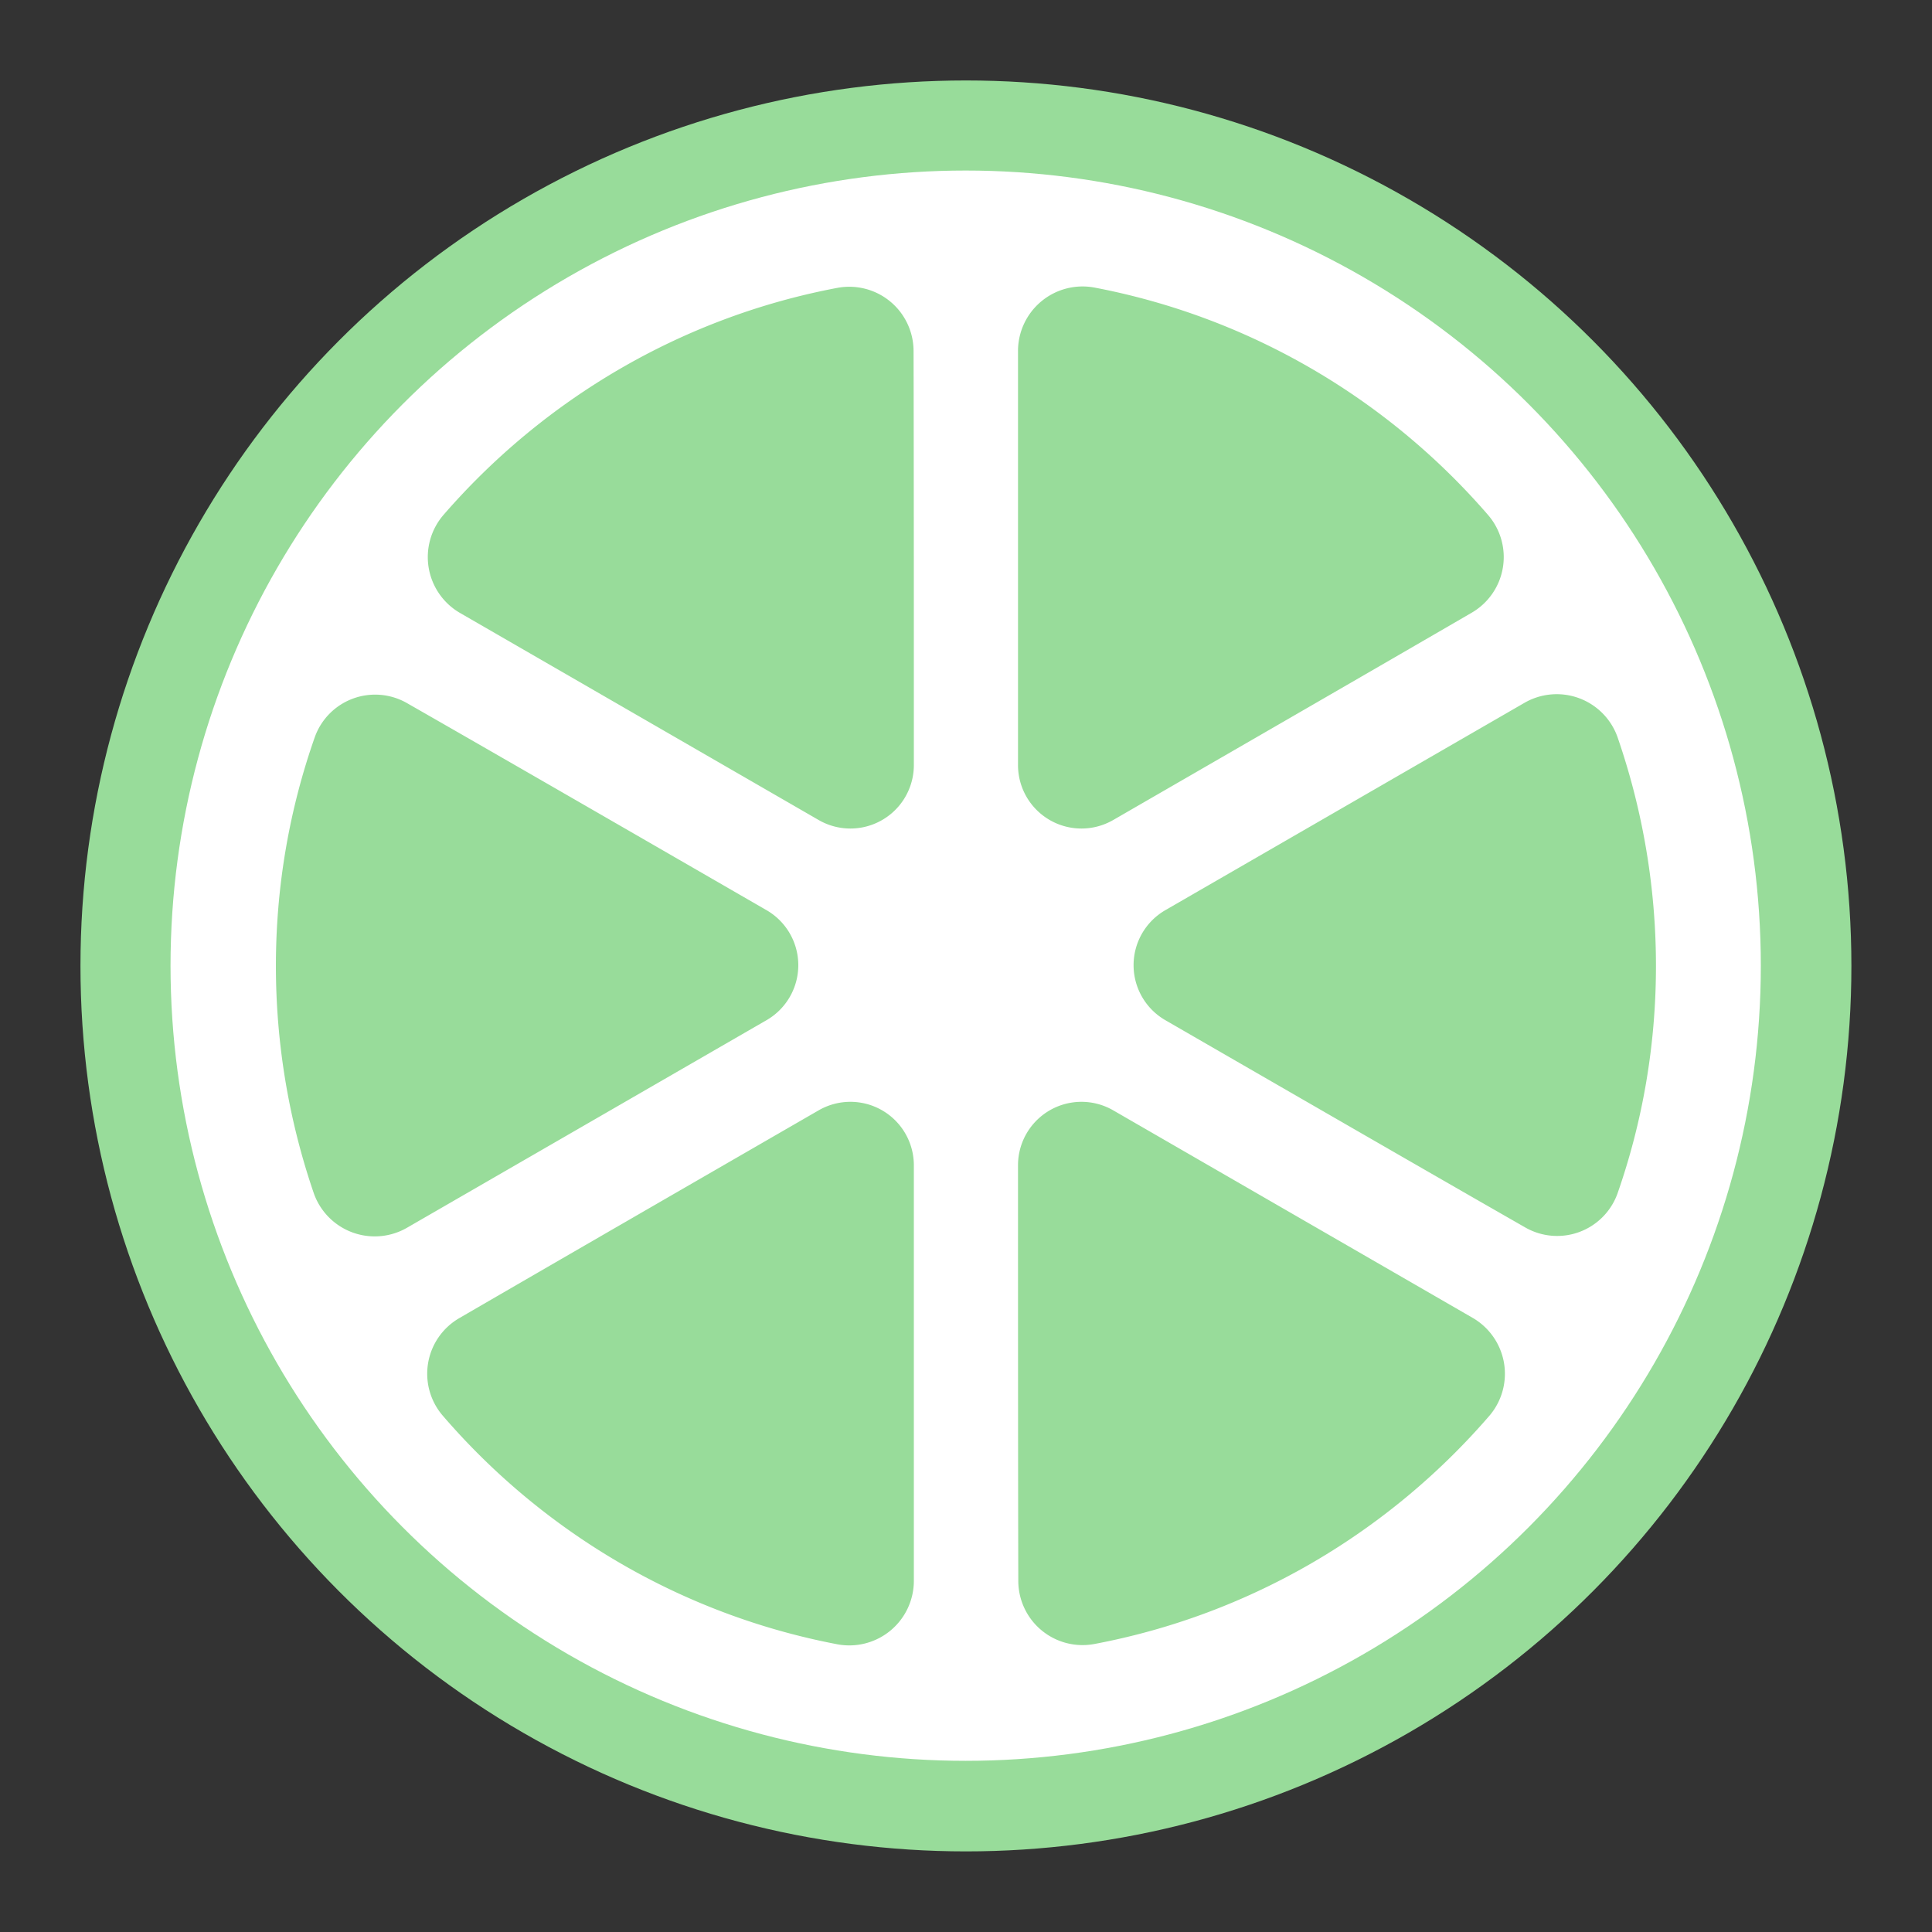 <svg xmlns="http://www.w3.org/2000/svg" xml:space="preserve" style="fill-rule:evenodd;clip-rule:evenodd;stroke-linejoin:round;stroke-miterlimit:2" viewBox="0 0 192 192"><rect x="0" y="0" width="192" height="192" fill="#333333" stroke="none"/><g transform="translate(-43.495 -43.495) scale(1.453)"><circle cx="96" cy="96" r="60.562" style="fill:#98dc9a"/><circle cx="96" cy="96" r="60.562" style="fill:#fff" transform="matrix(.898 0 0 .898 9.775 9.775)"/><path d="M60.206 126.746a4.395 4.395 0 0 1 1.147-6.66c6.137-3.565 17.42-10.079 24.572-14.208a4.34 4.34 0 0 1 6.513 3.76v28.418a4.415 4.415 0 0 1-5.215 4.344c-10.723-2.04-20.173-7.695-27.017-15.654Zm39.356-17.108a4.34 4.34 0 0 1 6.513-3.76l24.581 14.191a4.418 4.418 0 0 1 1.153 6.69c-6.86 7.946-16.31 13.6-27.036 15.62a4.394 4.394 0 0 1-5.191-4.323c-.02-7.1-.02-20.15-.02-28.418Zm-17.198-17.45a4.343 4.343 0 0 1 0 7.521l-24.592 14.198a4.418 4.418 0 0 1-6.359-2.314A47.923 47.923 0 0 1 48.805 96c0-5.495.941-10.772 2.671-15.678a4.383 4.383 0 0 1 6.31-2.289c6.15 3.516 17.427 10.027 24.578 14.155Zm51.834-14.181a4.414 4.414 0 0 1 6.355 2.305A47.892 47.892 0 0 1 143.195 96c0 5.46-.929 10.704-2.637 15.583a4.386 4.386 0 0 1-6.314 2.298c-6.159-3.521-17.452-10.041-24.608-14.172a4.344 4.344 0 0 1 0-7.521l24.562-14.181ZM99.562 53.944a4.416 4.416 0 0 1 5.215-4.344c10.689 2.034 20.113 7.659 26.952 15.578a4.4 4.4 0 0 1-1.142 6.667c-6.128 3.56-17.376 10.054-24.512 14.174a4.34 4.34 0 0 1-6.513-3.76V53.944ZM87.227 49.62a4.398 4.398 0 0 1 5.191 4.324c.02 7.08.02 20.072.02 28.315a4.34 4.34 0 0 1-6.513 3.76L61.404 71.862a4.414 4.414 0 0 1-1.147-6.697c6.853-7.906 16.278-13.531 26.97-15.545Z" style="fill:#98dc9a"/><circle cx="96" cy="96" r="60.562" style="fill:#fff" transform="translate(83.547 83.547) scale(.13)"/></g></svg>